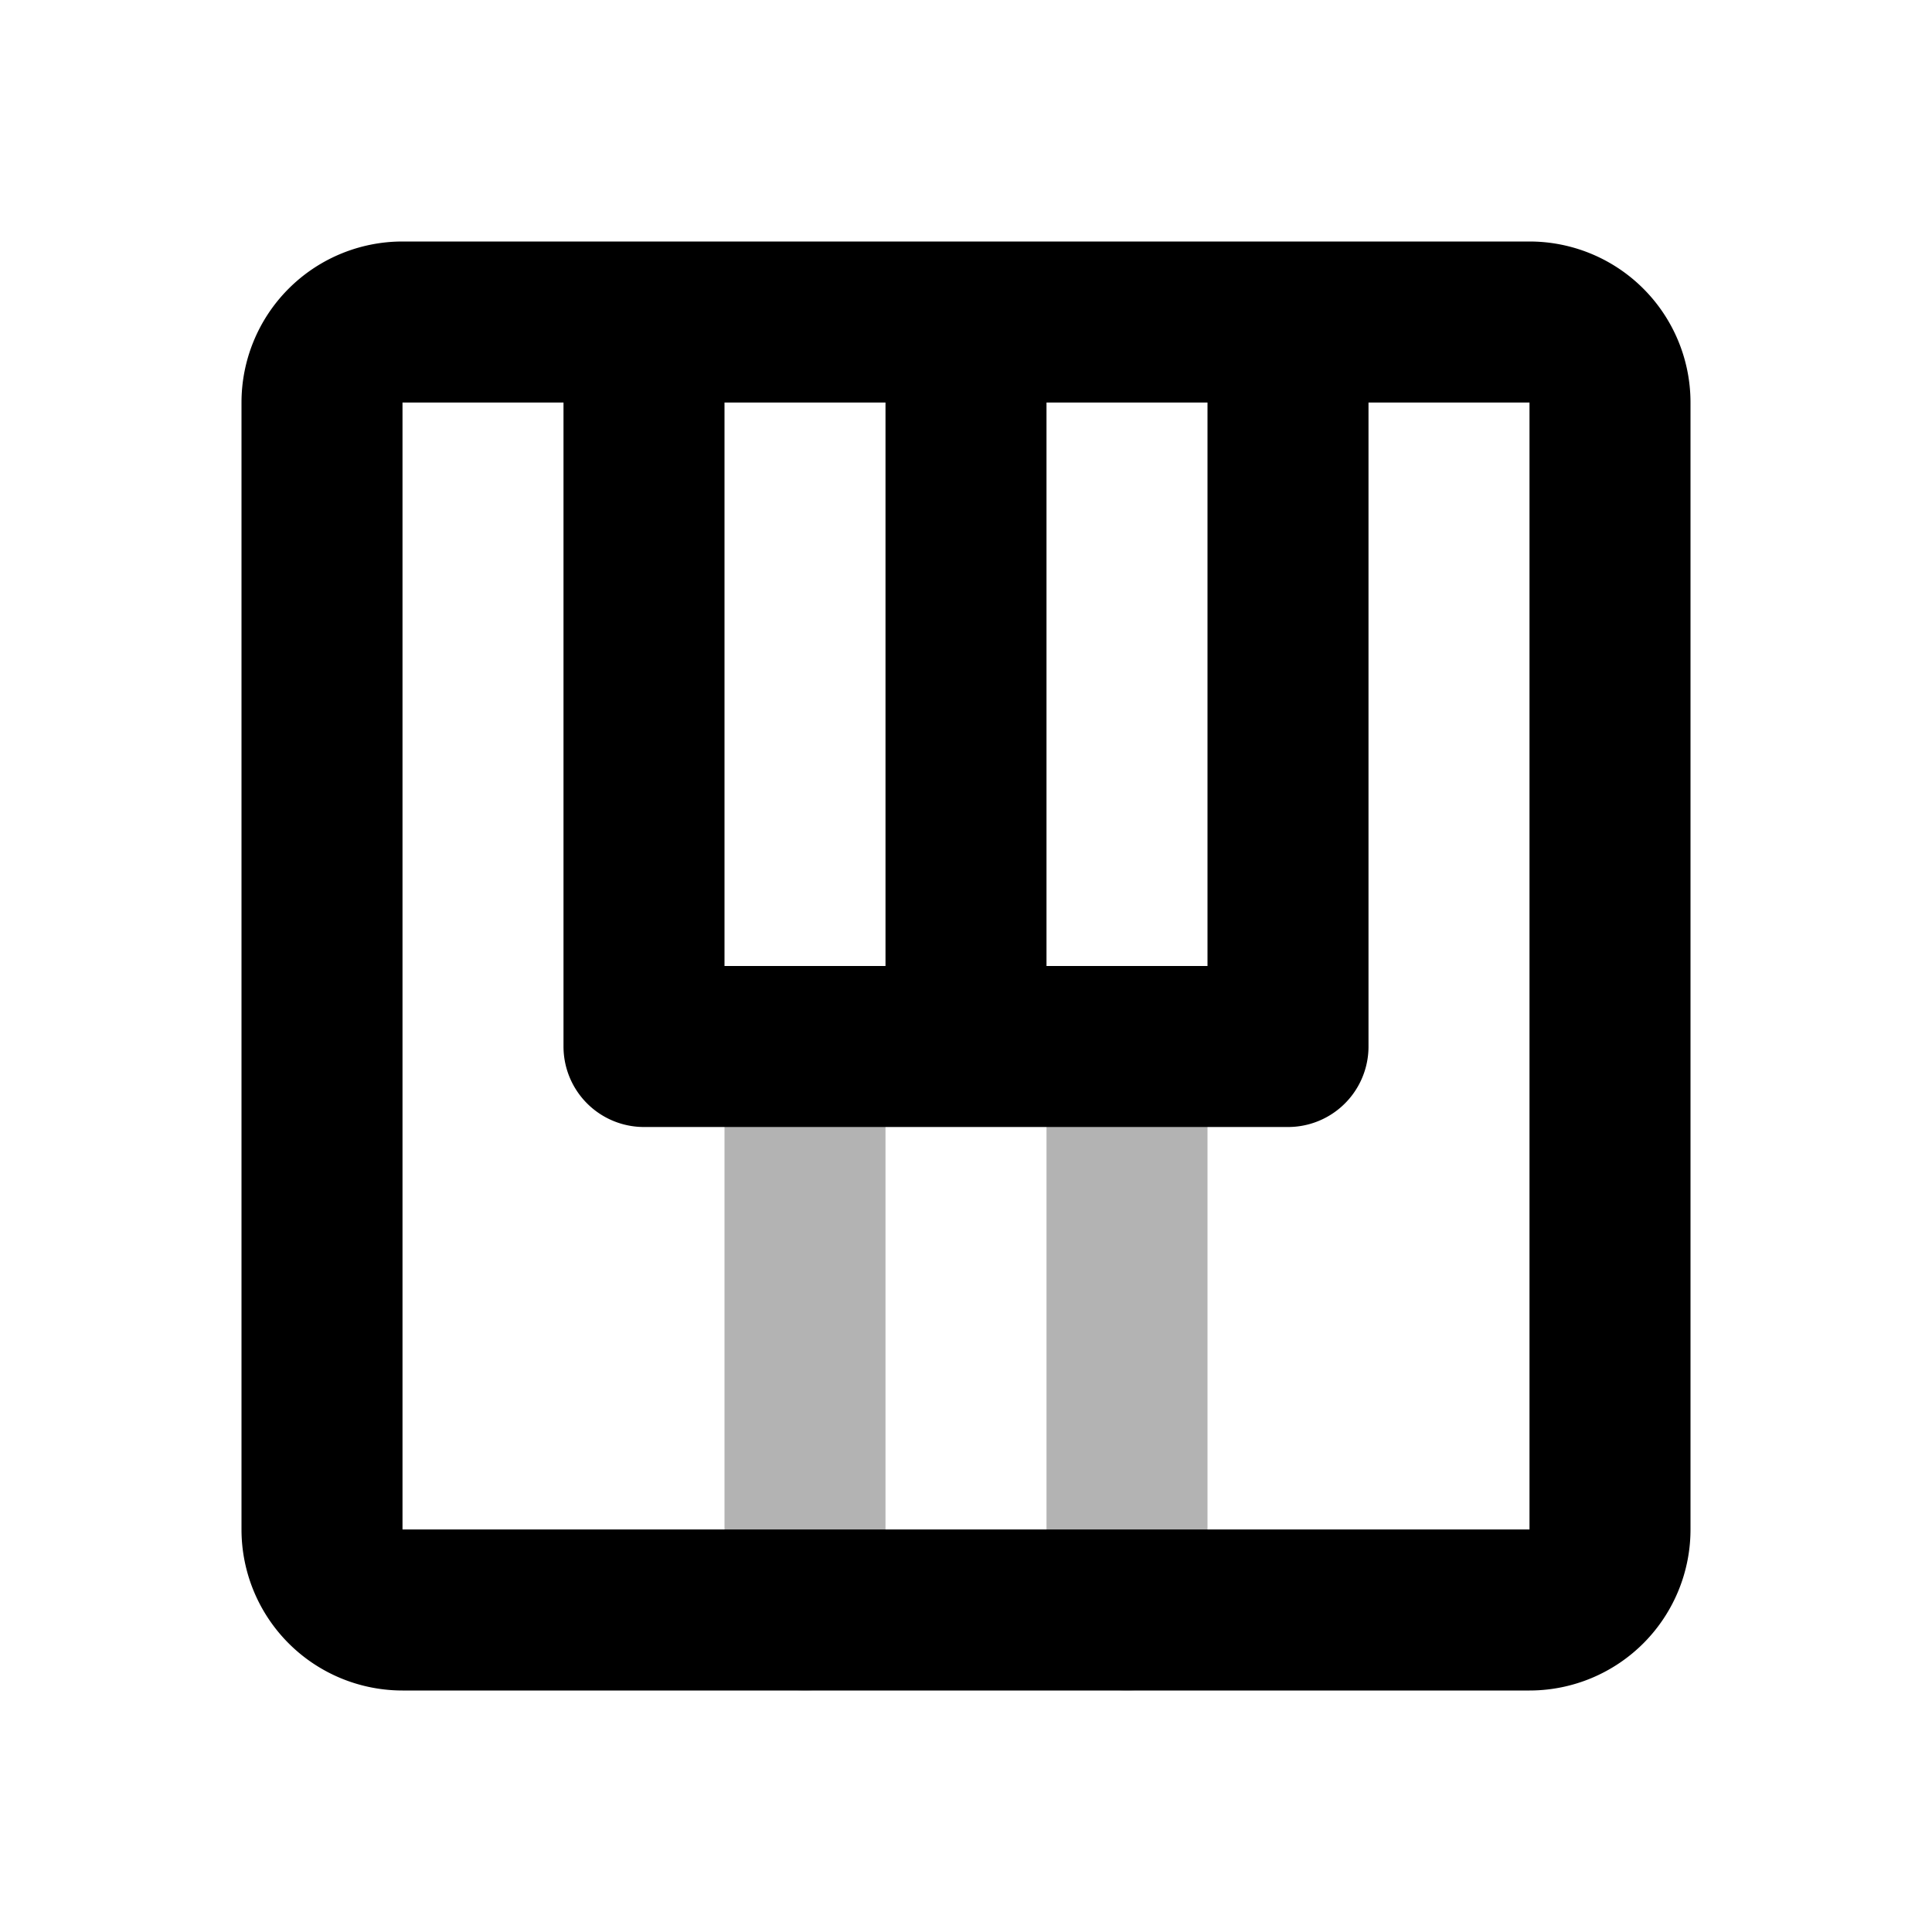 <svg xmlns="http://www.w3.org/2000/svg" width="24" height="24" fill="none">
    <path stroke="currentColor" stroke-linecap="round" stroke-linejoin="round" stroke-width="2" d="M10 13v7m4-7v7" opacity=".3"/>
    <path stroke="currentColor" stroke-linecap="round" stroke-linejoin="round" stroke-width="2" d="M8 4v9h4m0 0V4m0 9h4V4M5 20h14a1 1 0 0 0 1-1V5a1 1 0 0 0-1-1H5a1 1 0 0 0-1 1v14a1 1 0 0 0 1 1"/>
</svg>
